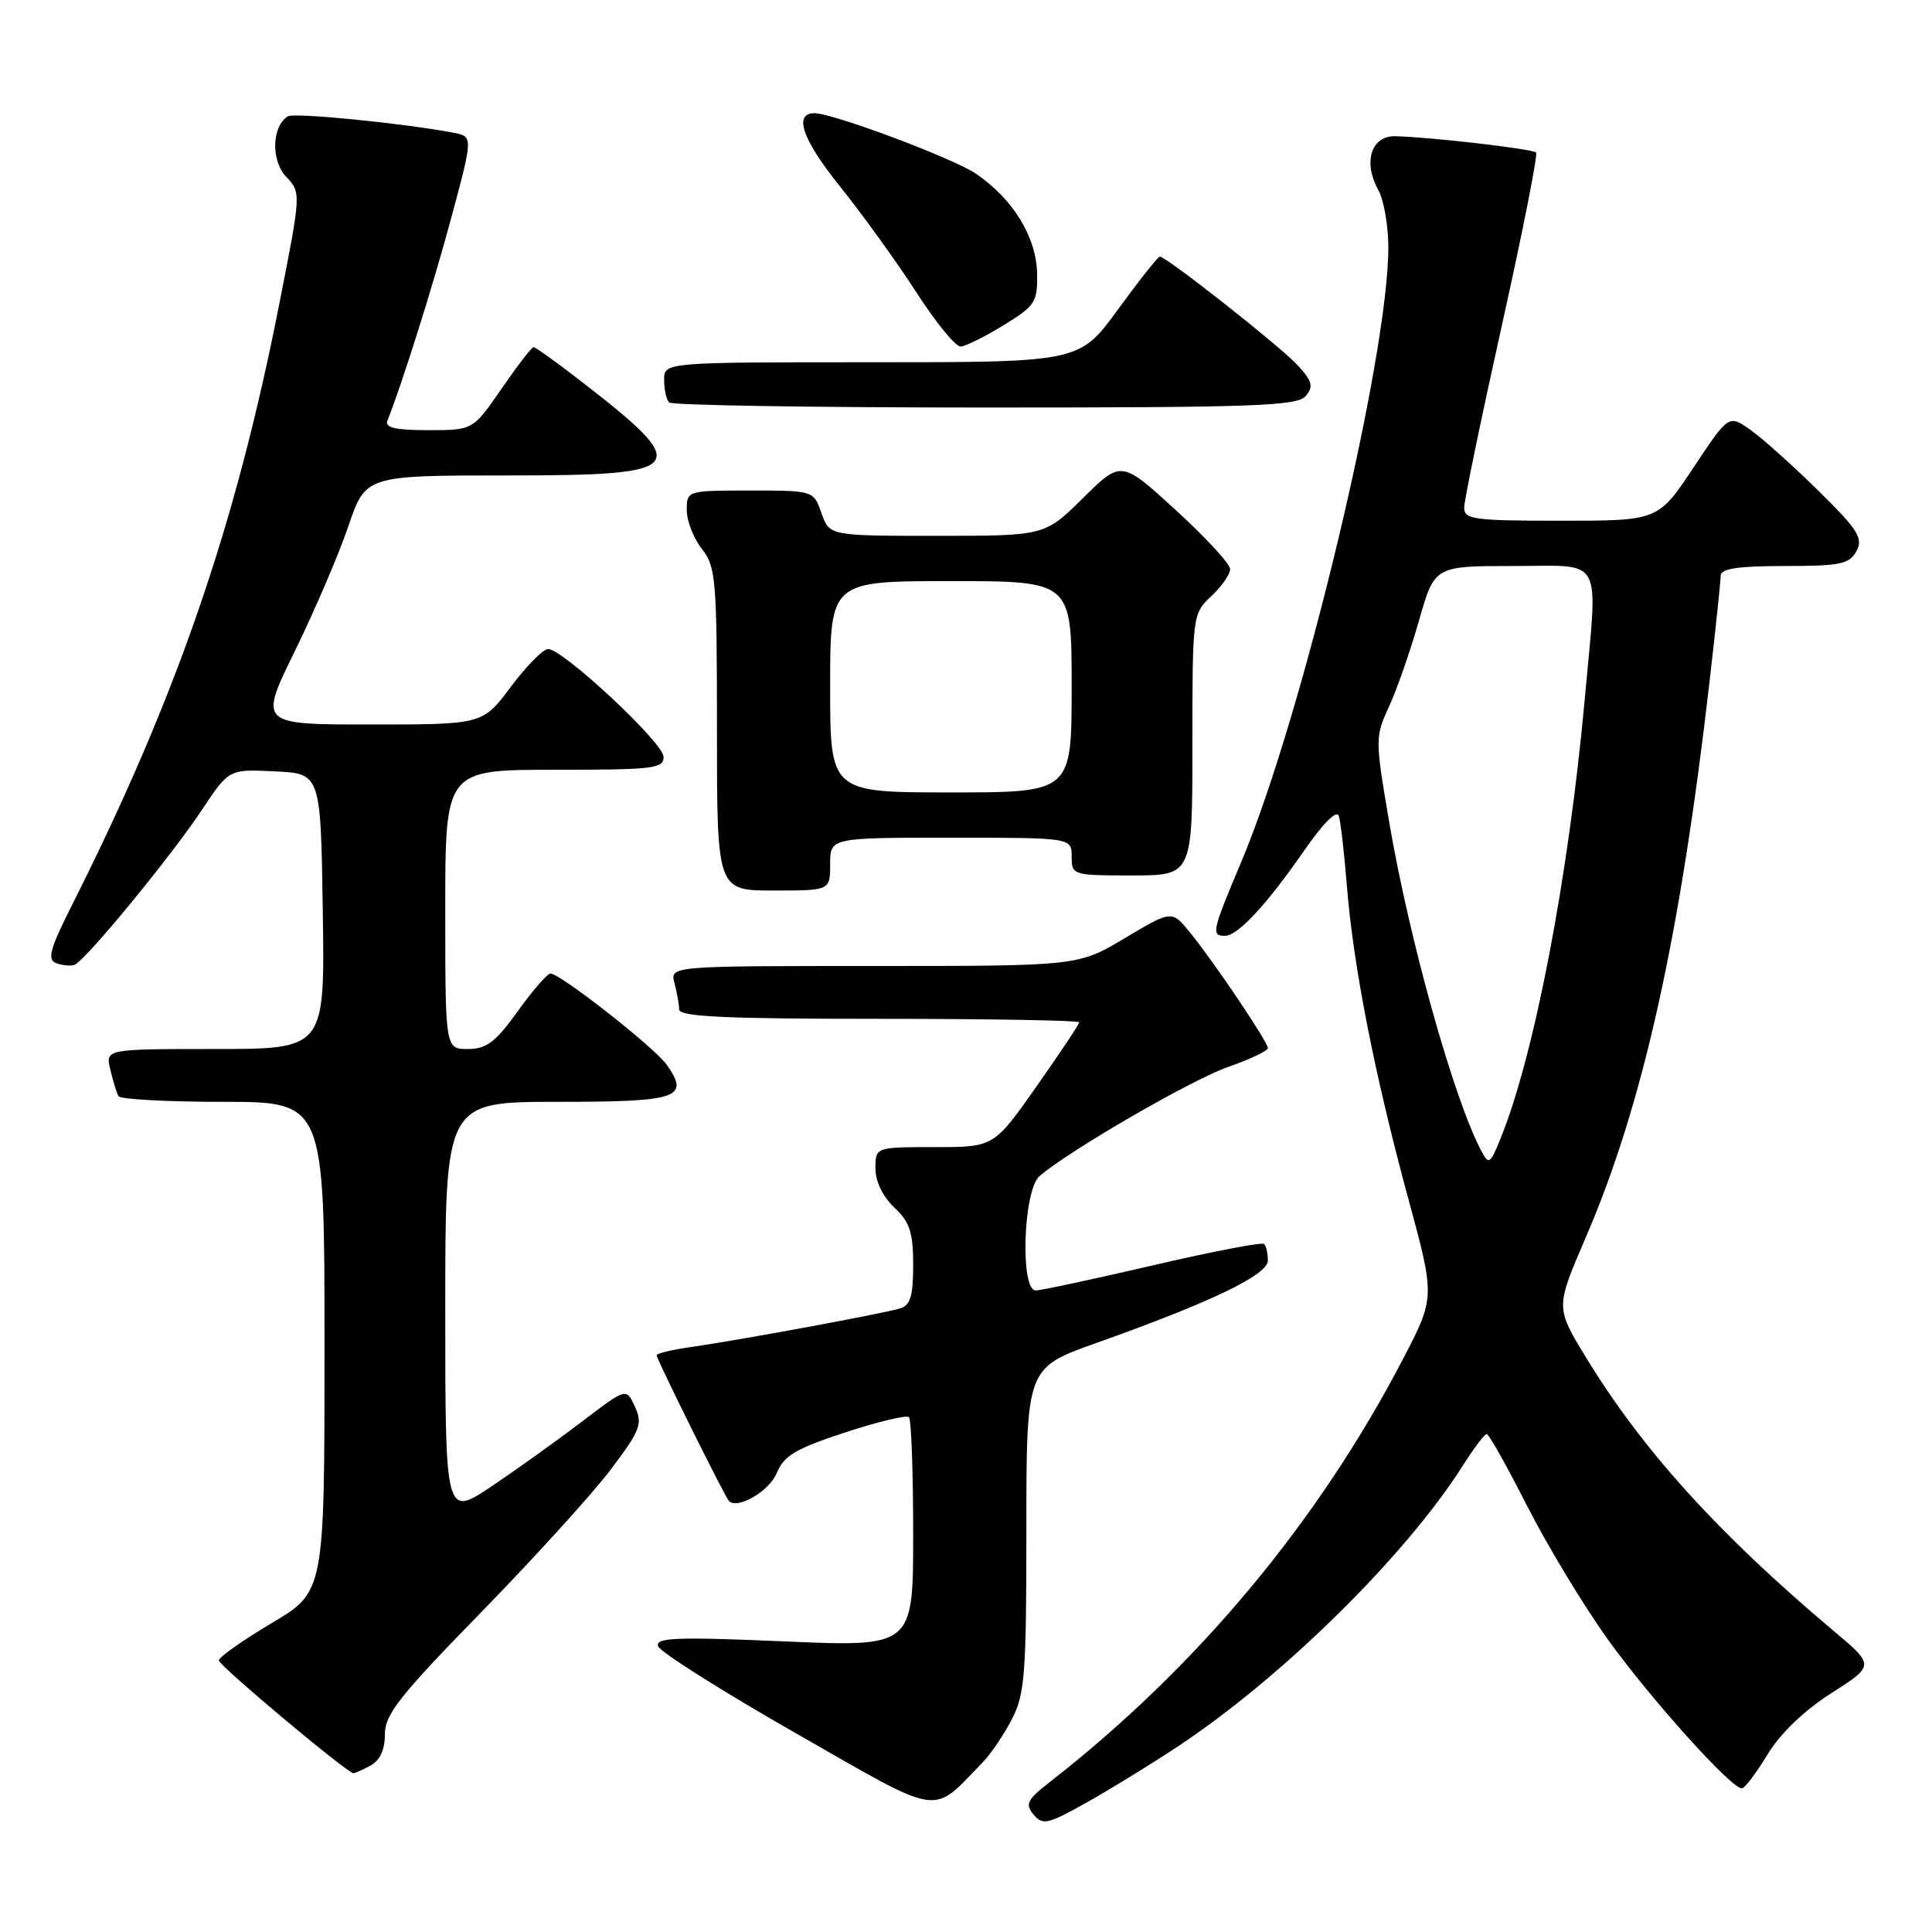<?xml version="1.0" encoding="UTF-8" standalone="no"?>
<!DOCTYPE svg PUBLIC "-//W3C//DTD SVG 1.1//EN" "http://www.w3.org/Graphics/SVG/1.1/DTD/svg11.dtd" >
<svg xmlns="http://www.w3.org/2000/svg" xmlns:xlink="http://www.w3.org/1999/xlink" version="1.1" viewBox="0 0 256 256">
 <g >
 <path fill="currentColor"
d=" M 156.00 231.46 C 169.83 222.33 186.19 206.22 193.80 194.25 C 195.28 191.92 196.72 190.00 197.00 190.01 C 197.28 190.01 199.67 194.28 202.33 199.50 C 204.99 204.73 209.77 212.65 212.96 217.11 C 218.59 224.98 229.42 237.03 230.81 236.97 C 231.19 236.95 232.71 234.94 234.20 232.49 C 235.89 229.70 239.04 226.67 242.65 224.36 C 248.41 220.68 248.41 220.68 242.95 216.09 C 227.65 203.21 217.55 192.04 210.08 179.75 C 206.12 173.24 206.12 173.24 210.15 163.90 C 217.68 146.42 222.61 124.30 226.50 90.51 C 227.33 83.36 228.00 76.95 228.00 76.26 C 228.00 75.35 230.34 75.00 236.46 75.00 C 243.88 75.00 245.06 74.75 245.99 73.02 C 246.91 71.31 246.21 70.21 240.96 65.04 C 237.61 61.74 233.56 58.11 231.97 56.98 C 229.07 54.92 229.07 54.92 224.39 61.96 C 219.71 69.00 219.71 69.00 206.85 69.00 C 195.27 69.00 194.00 68.83 194.01 67.25 C 194.02 66.29 196.27 55.41 199.01 43.09 C 201.76 30.76 203.79 20.46 203.54 20.21 C 203.05 19.72 189.41 18.15 184.87 18.05 C 181.69 17.99 180.59 21.47 182.62 25.15 C 183.34 26.44 183.95 29.80 183.96 32.62 C 184.06 46.96 172.61 94.91 164.48 114.19 C 160.59 123.42 160.46 124.00 162.31 124.00 C 164.02 124.00 167.80 119.93 172.88 112.61 C 175.34 109.06 177.13 107.28 177.40 108.11 C 177.64 108.88 178.13 113.10 178.48 117.50 C 179.32 128.01 182.15 142.42 186.57 158.70 C 190.16 171.89 190.16 171.89 185.94 180.01 C 174.63 201.73 158.60 220.94 139.05 236.17 C 136.10 238.47 135.81 239.06 136.95 240.44 C 138.15 241.88 138.82 241.73 143.89 238.90 C 146.97 237.17 152.43 233.83 156.00 231.46 Z  M 130.23 233.50 C 131.30 232.40 133.03 229.83 134.09 227.79 C 135.80 224.48 136.00 221.79 136.00 202.66 C 136.00 181.25 136.00 181.25 145.25 177.96 C 160.46 172.55 168.00 168.93 168.00 167.03 C 168.00 166.10 167.78 165.11 167.50 164.84 C 167.23 164.56 160.59 165.84 152.75 167.67 C 144.91 169.49 137.94 170.99 137.25 170.99 C 135.14 171.00 135.58 157.67 137.75 155.83 C 141.84 152.35 157.91 143.06 162.75 141.37 C 165.64 140.36 168.00 139.24 168.00 138.88 C 168.00 138.06 160.87 127.47 157.67 123.55 C 155.27 120.60 155.27 120.60 149.06 124.30 C 142.86 128.00 142.86 128.00 115.81 128.00 C 88.77 128.00 88.77 128.00 89.37 130.25 C 89.70 131.49 89.98 133.06 89.99 133.75 C 90.00 134.72 95.97 135.00 116.50 135.00 C 131.07 135.00 143.00 135.21 143.00 135.46 C 143.00 135.72 140.45 139.54 137.34 143.96 C 131.69 152.00 131.69 152.00 123.84 152.00 C 116.00 152.00 116.00 152.00 116.00 154.83 C 116.00 156.55 116.98 158.57 118.50 160.00 C 120.55 161.93 121.00 163.29 121.00 167.61 C 121.00 171.75 120.63 172.98 119.25 173.38 C 116.90 174.08 97.69 177.62 91.75 178.46 C 89.14 178.82 87.00 179.33 87.00 179.58 C 87.00 180.08 96.02 198.27 96.57 198.87 C 97.66 200.07 101.92 197.62 102.91 195.21 C 103.88 192.87 105.41 191.96 111.98 189.81 C 116.33 188.38 120.13 187.47 120.44 187.78 C 120.75 188.08 121.00 195.06 121.00 203.28 C 121.00 218.23 121.00 218.23 103.88 217.49 C 89.59 216.88 86.83 216.99 87.20 218.13 C 87.45 218.88 95.65 224.07 105.43 229.65 C 125.12 240.90 123.31 240.62 130.23 233.50 Z  M 49.07 233.96 C 50.34 233.28 51.00 231.87 51.00 229.81 C 51.00 227.17 52.94 224.71 63.79 213.60 C 70.82 206.39 78.53 197.90 80.93 194.72 C 84.85 189.52 85.17 188.68 84.14 186.41 C 82.99 183.89 82.99 183.89 77.25 188.27 C 74.09 190.68 68.69 194.55 65.25 196.87 C 59.00 201.07 59.00 201.07 59.00 173.54 C 59.00 146.00 59.00 146.00 73.89 146.00 C 89.90 146.00 91.43 145.48 88.35 141.09 C 86.78 138.84 74.24 129.00 72.94 129.00 C 72.53 129.00 70.57 131.25 68.60 134.00 C 65.66 138.09 64.46 139.00 62.00 139.00 C 59.00 139.00 59.00 139.00 59.00 120.50 C 59.00 102.00 59.00 102.00 73.50 102.00 C 86.67 102.00 87.99 101.84 87.92 100.25 C 87.82 98.34 74.59 86.00 72.63 86.00 C 71.97 86.00 69.75 88.25 67.69 91.00 C 63.96 96.00 63.96 96.00 49.13 96.00 C 34.30 96.00 34.30 96.00 39.08 86.25 C 41.70 80.89 44.89 73.46 46.15 69.75 C 48.45 63.00 48.45 63.00 67.26 63.00 C 91.32 63.00 91.99 62.12 76.83 50.39 C 73.71 47.97 70.95 46.00 70.70 46.00 C 70.45 46.00 68.54 48.48 66.46 51.50 C 62.67 57.00 62.67 57.00 56.75 57.00 C 52.42 57.00 50.97 56.67 51.33 55.75 C 53.25 50.96 57.39 37.81 59.81 28.80 C 62.69 18.09 62.69 18.09 60.10 17.59 C 53.63 16.35 38.98 14.89 38.15 15.41 C 36.02 16.73 35.88 21.24 37.90 23.40 C 39.91 25.53 39.91 25.53 37.01 40.26 C 31.22 69.71 23.38 92.43 9.55 119.91 C 6.61 125.75 6.22 127.15 7.44 127.62 C 8.26 127.93 9.36 128.03 9.88 127.84 C 11.28 127.33 22.64 113.52 26.75 107.32 C 30.34 101.91 30.34 101.91 36.42 102.21 C 42.50 102.50 42.50 102.50 42.77 120.75 C 43.05 139.00 43.05 139.00 28.50 139.00 C 13.96 139.00 13.96 139.00 14.62 141.75 C 14.98 143.26 15.47 144.84 15.70 145.25 C 15.93 145.66 22.17 146.00 29.56 146.00 C 43.00 146.00 43.00 146.00 43.00 178.46 C 43.00 210.91 43.00 210.91 36.00 215.07 C 32.15 217.36 29.00 219.58 29.00 220.02 C 29.00 220.69 45.89 234.85 46.82 234.96 C 46.99 234.98 48.00 234.53 49.07 233.96 Z  M 110.00 114.50 C 110.00 111.00 110.00 111.00 126.00 111.00 C 142.00 111.00 142.00 111.00 142.00 113.50 C 142.00 115.96 142.13 116.00 150.00 116.00 C 158.00 116.00 158.00 116.00 158.00 98.67 C 158.00 81.49 158.02 81.33 160.50 79.00 C 161.88 77.71 163.00 76.09 163.00 75.41 C 163.00 74.72 159.75 71.20 155.79 67.58 C 148.57 60.99 148.57 60.99 143.50 66.00 C 138.44 71.00 138.44 71.00 124.17 71.00 C 109.90 71.00 109.90 71.00 108.85 68.00 C 107.80 65.00 107.80 65.00 99.40 65.00 C 91.03 65.00 91.00 65.01 91.00 67.59 C 91.00 69.02 91.90 71.33 93.00 72.73 C 94.86 75.09 95.00 76.78 95.00 96.63 C 95.00 118.00 95.00 118.00 102.50 118.00 C 110.00 118.00 110.00 118.00 110.00 114.50 Z  M 173.02 52.47 C 174.08 51.20 173.89 50.50 171.90 48.35 C 169.56 45.83 154.55 34.00 153.68 34.00 C 153.44 34.00 150.95 37.15 148.14 41.00 C 143.03 48.00 143.03 48.00 115.52 48.00 C 88.00 48.00 88.00 48.00 88.00 50.33 C 88.00 51.62 88.30 52.97 88.67 53.33 C 89.03 53.70 107.88 54.00 130.54 54.00 C 166.31 54.00 171.92 53.80 173.02 52.47 Z  M 133.00 43.08 C 137.19 40.51 137.49 40.04 137.42 36.22 C 137.32 31.41 134.25 26.39 129.34 23.03 C 126.36 20.99 110.39 15.00 107.92 15.00 C 105.10 15.00 106.32 18.51 111.30 24.70 C 114.30 28.44 118.86 34.76 121.43 38.75 C 124.00 42.74 126.64 45.96 127.30 45.92 C 127.96 45.88 130.53 44.60 133.00 43.08 Z  M 196.28 152.50 C 192.66 145.69 186.75 124.60 184.08 108.96 C 182.20 97.92 182.20 97.65 184.06 93.61 C 185.10 91.35 186.88 86.24 188.02 82.25 C 190.08 75.00 190.08 75.00 200.54 75.00 C 212.66 75.00 211.74 73.30 210.00 92.50 C 207.84 116.27 203.29 139.97 198.77 151.01 C 197.45 154.25 197.27 154.36 196.28 152.50 Z  M 110.00 91.00 C 110.00 77.00 110.00 77.00 126.00 77.00 C 142.00 77.00 142.00 77.00 142.00 91.00 C 142.00 105.00 142.00 105.00 126.00 105.00 C 110.00 105.00 110.00 105.00 110.00 91.00 Z "/>
</g>
</svg>